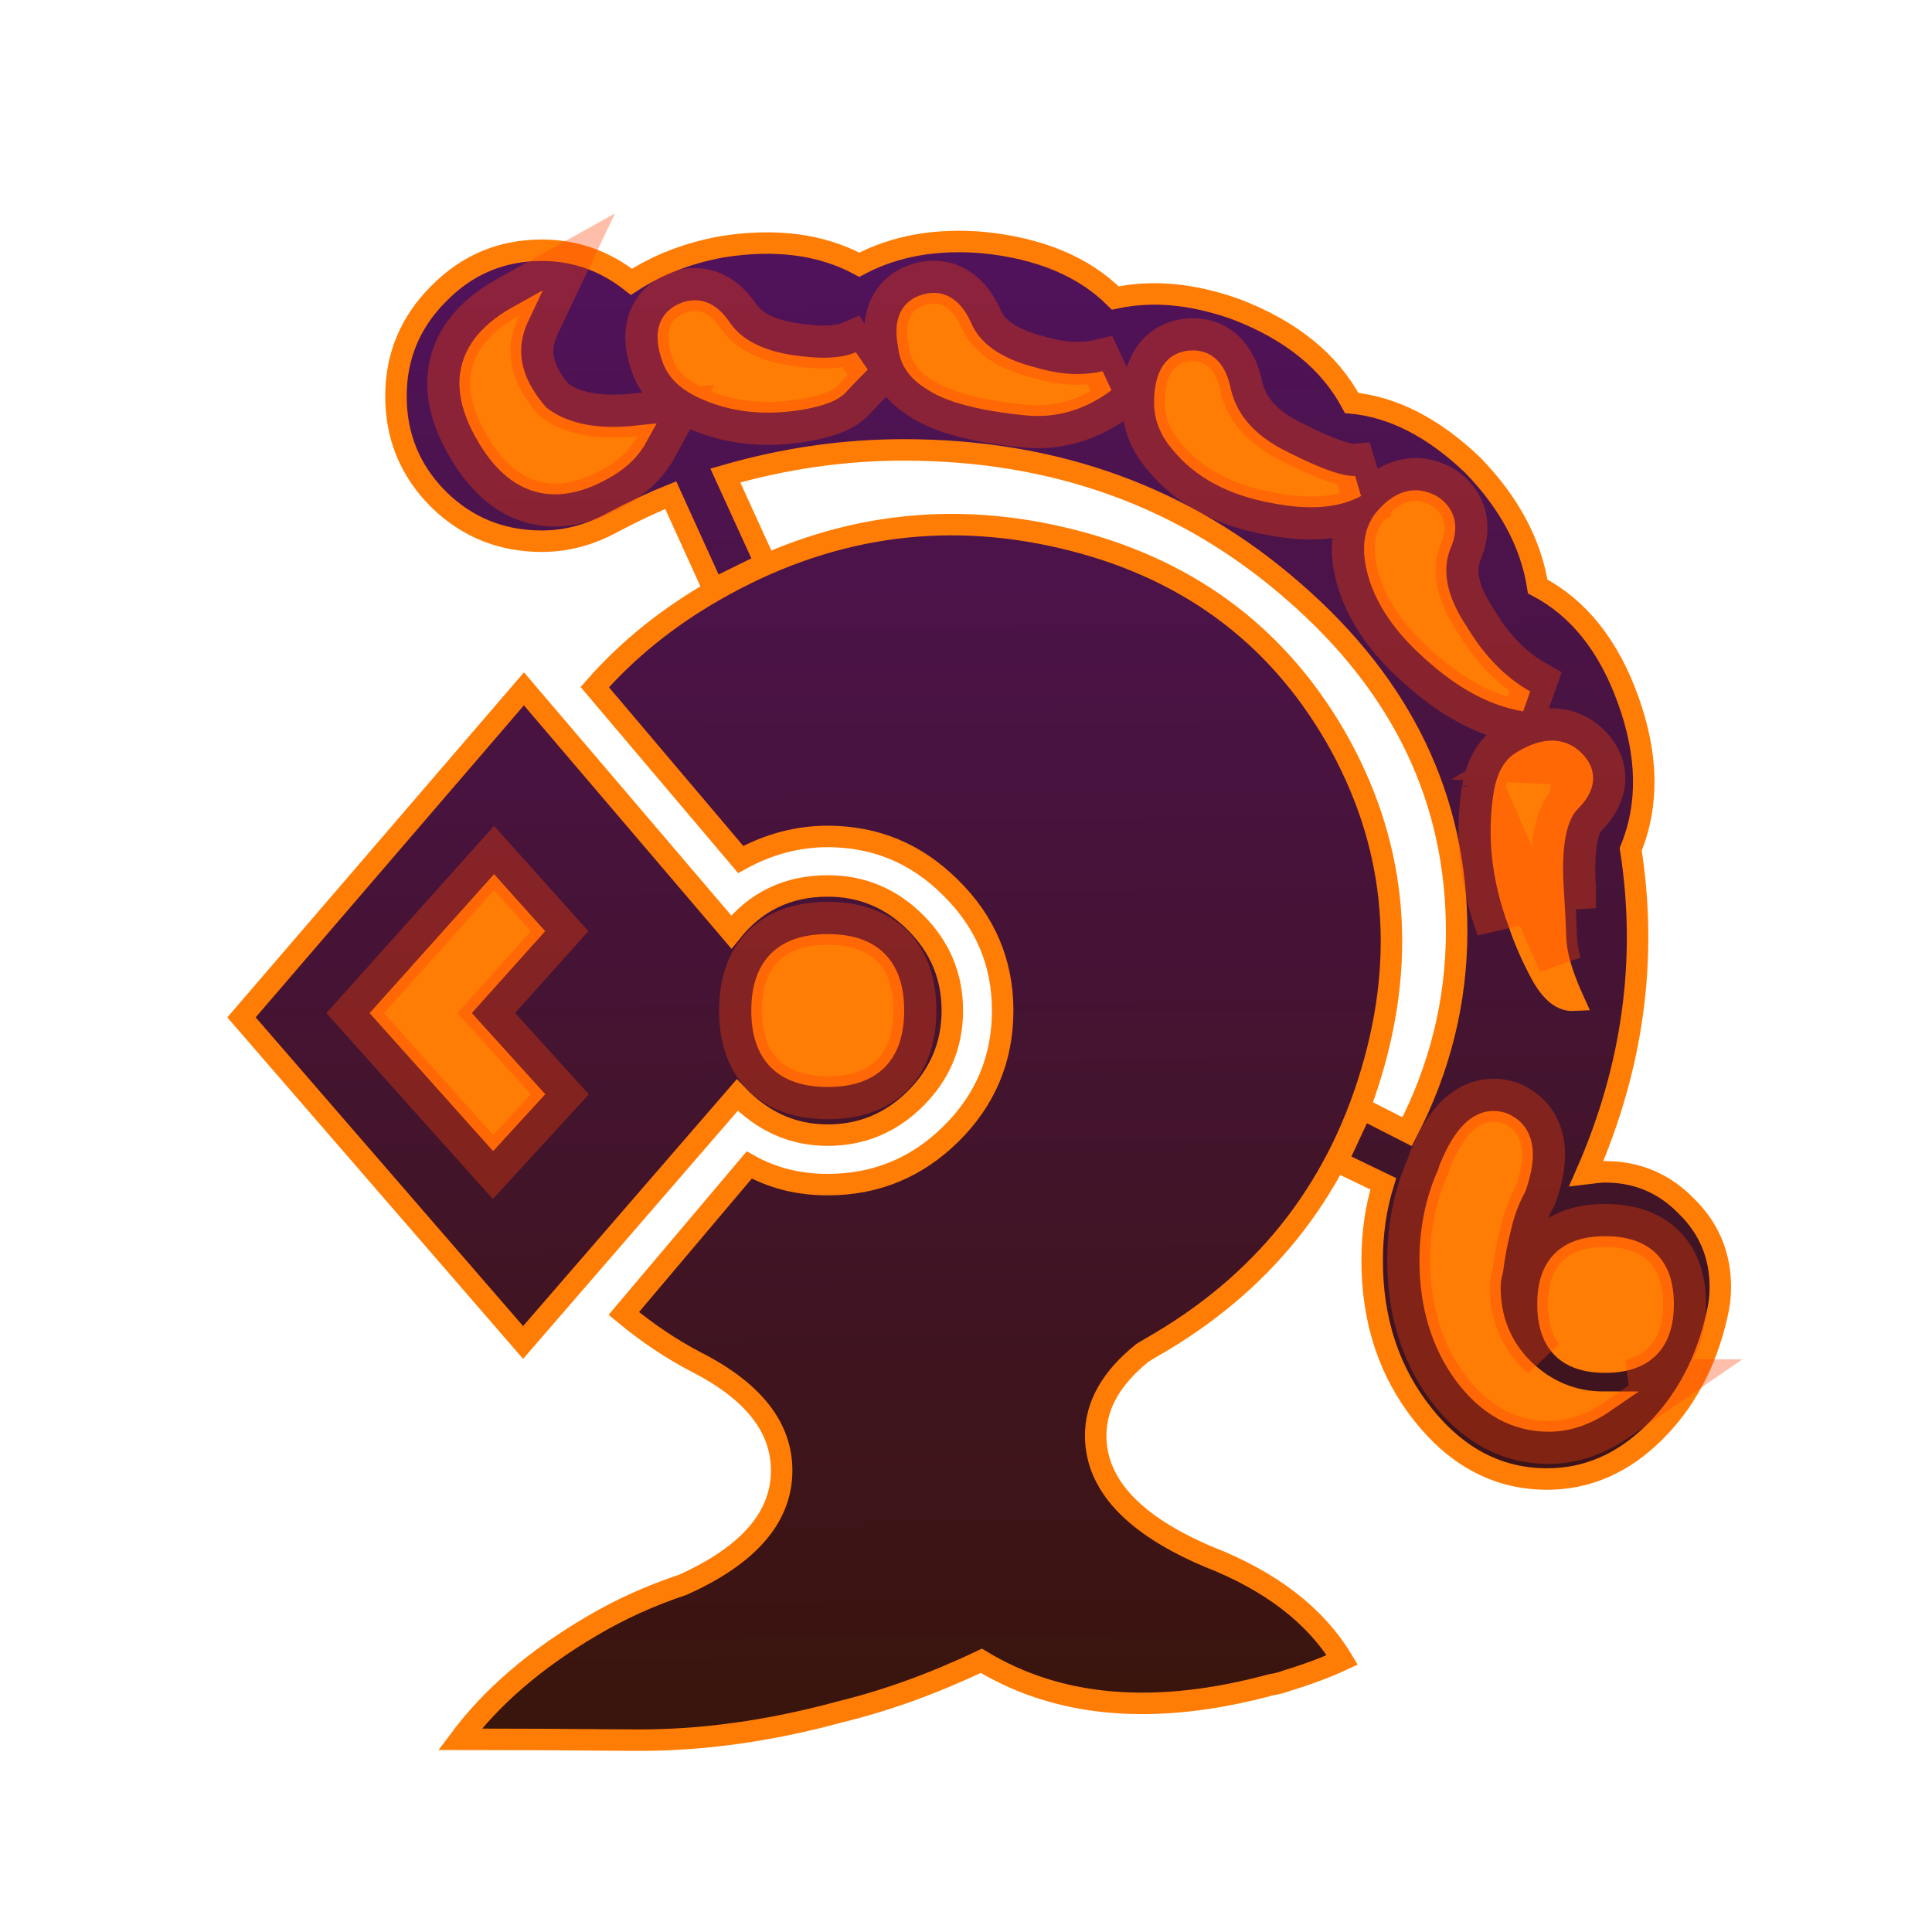 <svg width="180" height="180" viewBox="0 0 180 180" fill="none" xmlns="http://www.w3.org/2000/svg">
<path d="M140.164 73.876C139.528 77.799 139.952 81.774 141.436 85.802C142.019 87.551 142.761 89.247 143.662 90.89C144.563 92.48 145.543 93.249 146.604 93.196C145.543 90.863 144.987 88.955 144.934 87.472C144.881 85.988 144.802 84.45 144.696 82.86C144.431 78.726 144.961 75.997 146.285 74.672C147.558 73.4 147.77 72.233 146.922 71.174C145.703 69.689 144.007 69.61 141.834 70.935C140.986 71.412 140.429 72.393 140.164 73.876ZM128.159 52.172C128.636 55.141 130.412 57.976 133.486 60.679C136.348 63.276 139.21 64.814 142.072 65.29C139.634 63.912 137.567 61.819 135.871 59.01C133.804 55.935 133.247 53.179 134.201 50.741C134.89 49.204 134.652 48.012 133.486 47.164C131.896 46.21 130.359 46.66 128.874 48.515C128.185 49.469 127.947 50.688 128.159 52.172ZM110.032 41.281C111.994 43.666 114.882 45.203 118.698 45.892C121.931 46.528 124.476 46.342 126.331 45.335C125.058 45.441 122.806 44.673 119.573 43.03C116.287 41.44 114.326 39.24 113.69 36.431C113.318 34.576 112.471 33.648 111.145 33.648C109.397 33.648 108.522 34.947 108.522 37.544C108.522 38.869 109.025 40.114 110.032 41.281ZM86.738 35.318C88.381 36.484 91.349 37.279 95.642 37.703C98.24 37.968 100.677 37.252 102.957 35.556C100.943 36.033 98.743 35.927 96.358 35.238C92.754 34.337 90.475 32.721 89.521 30.389C88.779 28.799 87.798 28.11 86.579 28.322C84.83 28.64 84.194 29.938 84.671 32.217C84.777 33.489 85.466 34.523 86.738 35.318ZM65.272 36.033C68.082 37.411 71.261 37.782 74.812 37.146C76.509 36.828 77.595 36.404 78.072 35.874C78.603 35.291 79.292 34.576 80.139 33.728C78.815 34.311 77.012 34.47 74.733 34.205C71.076 33.834 68.559 32.641 67.18 30.627C66.227 29.196 65.14 28.693 63.921 29.117C62.278 29.7 61.854 31.104 62.649 33.33C63.02 34.443 63.894 35.344 65.272 36.033ZM124.581 108.222L126.887 103.292L131.101 105.439C134.175 99.503 135.712 93.275 135.712 86.756C135.712 74.46 130.65 63.912 120.527 55.114C110.456 46.316 98.346 41.916 84.194 41.916C78.629 41.916 73.09 42.712 67.578 44.302L71.315 52.49L66.465 54.876L62.49 46.13C60.9 46.766 59.098 47.614 57.084 48.674C54.964 49.84 52.764 50.423 50.485 50.423C46.722 50.423 43.515 49.125 40.865 46.528C38.215 43.878 36.89 40.671 36.89 36.908C36.89 33.198 38.215 30.018 40.865 27.367C43.515 24.664 46.722 23.313 50.485 23.313C53.559 23.313 56.342 24.294 58.833 26.255C61.271 24.664 64.08 23.578 67.26 22.995C72.242 22.2 76.509 22.756 80.06 24.664C83.346 22.915 87.189 22.226 91.588 22.597C96.888 23.127 100.996 24.85 103.911 27.765C107.356 27.023 111.093 27.367 115.121 28.799C120.262 30.76 123.866 33.675 125.933 37.544C129.802 37.915 133.565 39.849 137.222 43.348C140.614 46.846 142.629 50.609 143.265 54.637C147.081 56.651 149.89 60.176 151.692 65.211C153.547 70.352 153.627 74.99 151.93 79.124C153.52 89.353 152.142 99.424 147.796 109.335C148.644 109.229 149.227 109.176 149.545 109.176C152.513 109.176 155.031 110.236 157.098 112.356C159.218 114.423 160.278 116.941 160.278 119.909C160.278 120.81 160.172 121.684 159.96 122.532C158.953 126.984 156.992 130.642 154.077 133.504C151.162 136.366 147.849 137.797 144.139 137.797C139.634 137.797 135.791 135.809 132.611 131.834C129.431 127.859 127.841 123.063 127.841 117.444C127.841 114.9 128.185 112.515 128.874 110.289L124.581 108.222ZM149.545 116.172C145.994 116.172 144.219 117.948 144.219 121.499C144.219 125.103 145.994 126.905 149.545 126.905C153.15 126.905 154.951 125.103 154.951 121.499C154.951 117.948 153.15 116.172 149.545 116.172ZM48.338 29.435C43.568 32.085 42.561 35.768 45.317 40.486C48.073 45.309 51.81 46.316 56.527 43.507C57.799 42.765 58.753 41.811 59.389 40.645C55.467 41.069 52.419 40.432 50.246 38.736C47.49 35.662 46.854 32.562 48.338 29.435ZM141.198 110.607C142.311 107.427 141.913 105.439 140.005 104.644C138.203 104.061 136.639 105.28 135.314 108.301C135.155 108.619 135.049 108.884 134.996 109.096C134.943 109.308 134.837 109.573 134.678 109.891C133.724 112.223 133.247 114.741 133.247 117.444C133.247 121.578 134.308 125.103 136.428 128.018C138.601 130.933 141.224 132.391 144.298 132.391C146.047 132.391 147.77 131.808 149.466 130.642C146.551 130.642 144.033 129.608 141.913 127.541C139.846 125.474 138.813 122.93 138.813 119.909C138.813 119.432 138.892 118.902 139.051 118.318C139.21 117.047 139.448 115.774 139.767 114.502C140.084 113.071 140.561 111.773 141.198 110.607ZM42.614 94.388L49.451 86.756L46.033 82.94L35.777 94.388L45.953 105.757L49.451 101.941L42.614 94.388ZM58.117 122.373L69.804 108.54C71.977 109.759 74.415 110.368 77.118 110.368C81.57 110.368 85.386 108.805 88.567 105.677C91.8 102.498 93.417 98.655 93.417 94.15C93.417 89.698 91.8 85.881 88.567 82.702C85.386 79.521 81.57 77.931 77.118 77.931C74.309 77.931 71.606 78.647 69.009 80.078L55.414 64.018C58.488 60.52 62.198 57.526 66.544 55.035C76.88 49.098 87.692 47.455 98.981 50.105C110.324 52.755 118.804 58.93 124.422 68.629C129.988 78.329 131.101 88.77 127.762 99.953C124.422 111.137 117.585 119.67 107.25 125.553C107.25 125.553 106.985 125.713 106.455 126.03C103.54 128.362 102.082 130.933 102.082 133.742C102.082 138.3 105.58 142.063 112.576 145.032C118.407 147.311 122.568 150.517 125.058 154.651C123.574 155.341 121.879 155.976 119.971 156.559C119.387 156.772 118.884 156.904 118.46 156.957C107.7 159.872 98.69 159.13 91.429 154.731C86.977 156.851 82.578 158.441 78.231 159.501C71.606 161.303 65.22 162.178 59.072 162.125C52.923 162.071 47.517 162.045 42.853 162.045C45.821 158.07 49.928 154.545 55.176 151.471C57.773 149.934 60.582 148.662 63.603 147.655C69.751 144.899 72.825 141.348 72.825 137.002C72.825 132.973 70.175 129.608 64.875 126.905C62.543 125.686 60.29 124.175 58.117 122.373ZM48.736 125.076L22.5 94.786L48.815 64.177L68.135 86.835C70.414 83.973 73.409 82.542 77.118 82.542C80.299 82.542 83.028 83.682 85.307 85.961C87.586 88.24 88.726 90.97 88.726 94.15C88.726 97.33 87.586 100.06 85.307 102.338C83.028 104.618 80.299 105.757 77.118 105.757C73.885 105.757 71.076 104.512 68.691 102.021L48.736 125.076ZM77.118 88.028C73.037 88.028 70.996 90.069 70.996 94.15C70.996 98.231 73.037 100.271 77.118 100.271C81.2 100.271 83.24 98.231 83.24 94.15C83.24 90.069 81.2 88.028 77.118 88.028Z" fill="url(#paint0_linear_301_15)" stroke="#FF7D05" stroke-width="2"/>
<g filter="url(#filter0_f_301_15)">
<path d="M140.164 73.876C139.528 77.799 139.952 81.774 141.436 85.802C142.019 87.551 142.761 89.247 143.662 90.89C144.563 92.48 145.544 93.249 146.603 93.196C145.544 90.863 144.987 88.955 144.934 87.472C144.881 85.988 144.802 84.45 144.695 82.86C144.43 78.726 144.96 75.997 146.285 74.672C147.557 73.4 147.769 72.233 146.922 71.174C145.702 69.689 144.006 69.61 141.833 70.935C140.985 71.412 140.429 72.393 140.164 73.876ZM128.159 52.172C128.636 55.141 130.411 57.976 133.485 60.679C136.348 63.276 139.21 64.814 142.072 65.29C139.634 63.912 137.567 61.819 135.871 59.01C133.804 55.935 133.247 53.179 134.201 50.741C134.89 49.204 134.651 48.012 133.485 47.164C131.896 46.21 130.358 46.66 128.874 48.515C128.185 49.469 127.947 50.688 128.159 52.172ZM110.032 41.281C111.993 43.666 114.882 45.203 118.698 45.892C121.931 46.528 124.475 46.342 126.33 45.335C125.058 45.441 122.806 44.673 119.572 43.03C116.286 41.44 114.325 39.24 113.689 36.431C113.318 34.576 112.47 33.648 111.145 33.648C109.396 33.648 108.521 34.947 108.521 37.544C108.521 38.869 109.025 40.114 110.032 41.281ZM86.738 35.318C88.381 36.484 91.349 37.279 95.642 37.703C98.24 37.968 100.677 37.252 102.957 35.556C100.942 36.033 98.743 35.927 96.358 35.238C92.753 34.337 90.475 32.721 89.52 30.389C88.778 28.799 87.798 28.11 86.579 28.322C84.83 28.64 84.194 29.938 84.671 32.217C84.777 33.489 85.466 34.523 86.738 35.318ZM65.272 36.033C68.081 37.411 71.261 37.782 74.812 37.146C76.508 36.828 77.595 36.404 78.072 35.874C78.602 35.291 79.291 34.576 80.139 33.728C78.814 34.311 77.012 34.47 74.733 34.205C71.076 33.834 68.558 32.641 67.18 30.627C66.226 29.196 65.14 28.693 63.921 29.117C62.278 29.7 61.854 31.104 62.648 33.33C63.02 34.443 63.894 35.344 65.272 36.033ZM149.545 116.172C145.994 116.172 144.218 117.948 144.218 121.499C144.218 125.103 145.994 126.905 149.545 126.905C153.149 126.905 154.951 125.103 154.951 121.499C154.951 117.948 153.149 116.172 149.545 116.172ZM48.338 29.435C43.568 32.085 42.561 35.768 45.317 40.485C48.073 45.309 51.81 46.316 56.527 43.507C57.799 42.764 58.753 41.81 59.389 40.644C55.467 41.069 52.419 40.432 50.246 38.736C47.49 35.662 46.854 32.562 48.338 29.435ZM141.197 110.607C142.31 107.427 141.913 105.439 140.005 104.644C138.203 104.061 136.639 105.28 135.314 108.301C135.155 108.619 135.049 108.884 134.996 109.096C134.943 109.308 134.837 109.573 134.678 109.891C133.724 112.223 133.247 114.741 133.247 117.444C133.247 121.578 134.307 125.103 136.427 128.018C138.6 130.933 141.224 132.391 144.298 132.391C146.047 132.391 147.769 131.808 149.465 130.642C146.55 130.642 144.033 129.608 141.913 127.541C139.845 125.474 138.812 122.93 138.812 119.909C138.812 119.432 138.891 118.902 139.051 118.319C139.21 117.047 139.448 115.774 139.766 114.503C140.084 113.072 140.561 111.773 141.197 110.607ZM42.614 94.388L49.451 86.756L46.032 82.94L35.777 94.388L45.953 105.757L49.451 101.941L42.614 94.388ZM77.118 88.028C73.037 88.028 70.996 90.069 70.996 94.15C70.996 98.231 73.037 100.271 77.118 100.271C81.199 100.271 83.24 98.231 83.24 94.15C83.24 90.069 81.199 88.028 77.118 88.028Z" fill="#FF7D05"/>
<path d="M138.192 73.541L138.195 73.525C138.505 71.791 139.241 70.117 140.819 69.211C142.079 68.447 143.438 67.938 144.828 68.003C146.319 68.073 147.55 68.788 148.467 69.904L148.476 69.914L148.484 69.925C149.211 70.834 149.591 71.963 149.366 73.201C149.158 74.342 148.483 75.302 147.699 76.086L147.699 76.086C147.425 76.361 147.081 76.942 146.857 78.094C146.636 79.23 146.565 80.759 146.691 82.728C146.691 82.73 146.691 82.731 146.691 82.732L144.695 82.86M138.192 73.541L145.314 89.741C145.085 88.898 144.958 88.142 144.934 87.472C144.881 85.988 144.802 84.45 144.695 82.86M138.192 73.541L138.19 73.556C137.496 77.836 137.964 82.15 139.549 86.464L138.192 73.541ZM144.695 82.86C144.43 78.726 144.96 75.997 146.285 74.672C147.557 73.4 147.769 72.233 146.922 71.174M144.695 82.86L146.922 71.174M146.922 71.174C145.702 69.689 144.006 69.61 141.833 70.935L146.922 71.174ZM126.179 52.455L126.182 52.472L126.184 52.49C126.757 56.054 128.862 59.274 132.153 62.171C135.204 64.936 138.4 66.706 141.743 67.263L143.056 63.549C140.965 62.368 139.132 60.541 137.583 57.976L137.558 57.934L137.531 57.894C135.681 55.142 135.442 53.1 136.049 51.508C136.485 50.515 136.723 49.416 136.5 48.301C136.264 47.124 135.57 46.207 134.661 45.546L134.59 45.494L134.514 45.449C133.324 44.734 131.968 44.459 130.578 44.867C129.267 45.251 128.194 46.164 127.312 47.266L127.281 47.304L127.253 47.344C126.183 48.825 125.915 50.606 126.179 52.455ZM127.284 47.093L126.164 43.342C125.948 43.36 125.385 43.304 124.333 42.945C123.329 42.603 122.05 42.045 120.478 41.246L120.461 41.238L120.443 41.229C117.555 39.832 116.116 38.063 115.645 36.011C115.42 34.903 115.009 33.823 114.251 32.994C113.425 32.092 112.335 31.648 111.145 31.648C109.697 31.648 108.376 32.232 107.518 33.505C106.756 34.637 106.521 36.084 106.521 37.544C106.521 39.418 107.246 41.107 108.502 42.569C110.832 45.392 114.184 47.106 118.327 47.857C121.768 48.532 124.849 48.415 127.284 47.093ZM104.151 37.161L102.496 33.61C100.877 33.993 99.033 33.929 96.913 33.317L96.878 33.307L96.843 33.298C93.549 32.475 91.986 31.132 91.371 29.631L91.353 29.587L91.333 29.543C90.878 28.568 90.257 27.661 89.378 27.043C88.439 26.383 87.349 26.158 86.236 26.351L86.229 26.352L86.221 26.354C84.882 26.597 83.656 27.302 82.994 28.654C82.41 29.847 82.433 31.217 82.69 32.512C82.892 34.446 83.992 35.944 85.629 36.983C87.736 38.454 91.149 39.269 95.443 39.693C98.582 40.012 101.509 39.126 104.151 37.161ZM64.377 37.822L64.384 37.826L64.391 37.829C67.639 39.422 71.262 39.814 75.165 39.115L75.173 39.114L75.181 39.112C76.099 38.94 76.926 38.726 77.626 38.453C78.294 38.192 79.013 37.815 79.552 37.219C80.053 36.669 80.718 35.978 81.553 35.142L79.334 31.897C78.472 32.276 77.077 32.464 74.964 32.218L74.95 32.216L74.935 32.215C71.57 31.874 69.744 30.826 68.836 29.506C68.24 28.615 67.479 27.82 66.491 27.362C65.438 26.874 64.321 26.86 63.264 27.228L63.264 27.228L63.252 27.232C61.959 27.691 60.888 28.599 60.456 30.029C60.067 31.317 60.302 32.7 60.758 33.984C61.349 35.731 62.686 36.976 64.377 37.822ZM50.145 30.292L52.819 24.657L47.367 27.686C44.715 29.159 42.773 31.108 42.076 33.657C41.38 36.204 42.057 38.868 43.585 41.486C45.111 44.153 47.098 46.097 49.666 46.789C52.24 47.483 54.919 46.79 57.542 45.23C59.09 44.325 60.317 43.12 61.145 41.602L62.975 38.245L59.174 38.656C55.646 39.037 53.229 38.454 51.613 37.263C50.481 35.966 49.882 34.778 49.661 33.703C49.439 32.619 49.571 31.502 50.145 30.292ZM142.953 111.565L143.031 111.422L143.085 111.268C143.69 109.539 143.996 107.845 143.695 106.339C143.363 104.677 142.328 103.445 140.774 102.798L140.699 102.766L140.621 102.741C139.054 102.234 137.527 102.549 136.251 103.544C135.099 104.442 134.216 105.835 133.502 107.453C133.322 107.818 133.155 108.214 133.056 108.611C133.056 108.611 133.056 108.611 133.056 108.611C133.055 108.615 133.046 108.646 133.02 108.711C132.992 108.781 132.95 108.876 132.889 108.997L132.855 109.064L132.827 109.134C131.768 111.723 131.247 114.5 131.247 117.444C131.247 121.936 132.405 125.889 134.81 129.194L134.816 129.204L134.824 129.213C137.296 132.53 140.472 134.391 144.298 134.391C146.519 134.391 148.629 133.644 150.598 132.29L155.904 128.642H151.922C153.096 128.358 154.155 127.826 155.014 126.968C156.422 125.559 156.951 123.609 156.951 121.499C156.951 119.408 156.418 117.473 155.003 116.079C153.594 114.691 151.648 114.172 149.545 114.172C147.461 114.172 145.531 114.694 144.136 116.09C142.741 117.485 142.218 119.415 142.218 121.499C142.218 123.366 142.627 125.108 143.689 126.462C143.564 126.352 143.441 126.237 143.318 126.118C141.645 124.442 140.812 122.415 140.812 119.909C140.812 119.649 140.856 119.3 140.98 118.848L141.018 118.71L141.036 118.567C141.184 117.376 141.408 116.182 141.706 114.988L141.713 114.963L141.718 114.937C142 113.67 142.415 112.55 142.953 111.565ZM50.941 88.091L52.136 86.756L50.941 85.422L47.522 81.606L46.032 79.943L44.543 81.606L34.287 93.054L33.092 94.388L34.286 95.722L44.463 107.091L45.935 108.736L47.427 107.108L50.925 103.292L52.157 101.949L50.934 100.599L45.305 94.381L50.941 88.091ZM77.118 86.028C74.769 86.028 72.64 86.617 71.112 88.144C69.585 89.672 68.996 91.801 68.996 94.15C68.996 96.499 69.585 98.627 71.113 100.155C72.64 101.683 74.769 102.271 77.118 102.271C79.467 102.271 81.596 101.683 83.124 100.155C84.651 98.628 85.24 96.499 85.24 94.15C85.24 91.801 84.651 89.672 83.124 88.144C81.596 86.617 79.467 86.028 77.118 86.028Z" stroke="#FF4105" stroke-opacity="0.34" stroke-width="4"/>
</g>
<defs>
<filter id="filter0_f_301_15" x="25.407" y="14.88" width="141.936" height="126.511" filterUnits="userSpaceOnUse" color-interpolation-filters="sRGB">
<feFlood flood-opacity="0" result="BackgroundImageFix"/>
<feBlend mode="normal" in="SourceGraphic" in2="BackgroundImageFix" result="shape"/>
<feGaussianBlur stdDeviation="2.5" result="effect1_foregroundBlur_301_15"/>
</filter>
<linearGradient id="paint0_linear_301_15" x1="91.112" y1="7.36" x2="92.335" y2="204.679" gradientUnits="userSpaceOnUse">
<stop stop-color="#531264"/>
<stop offset="0.882" stop-color="#361500"/>
</linearGradient>
</defs>
</svg>
